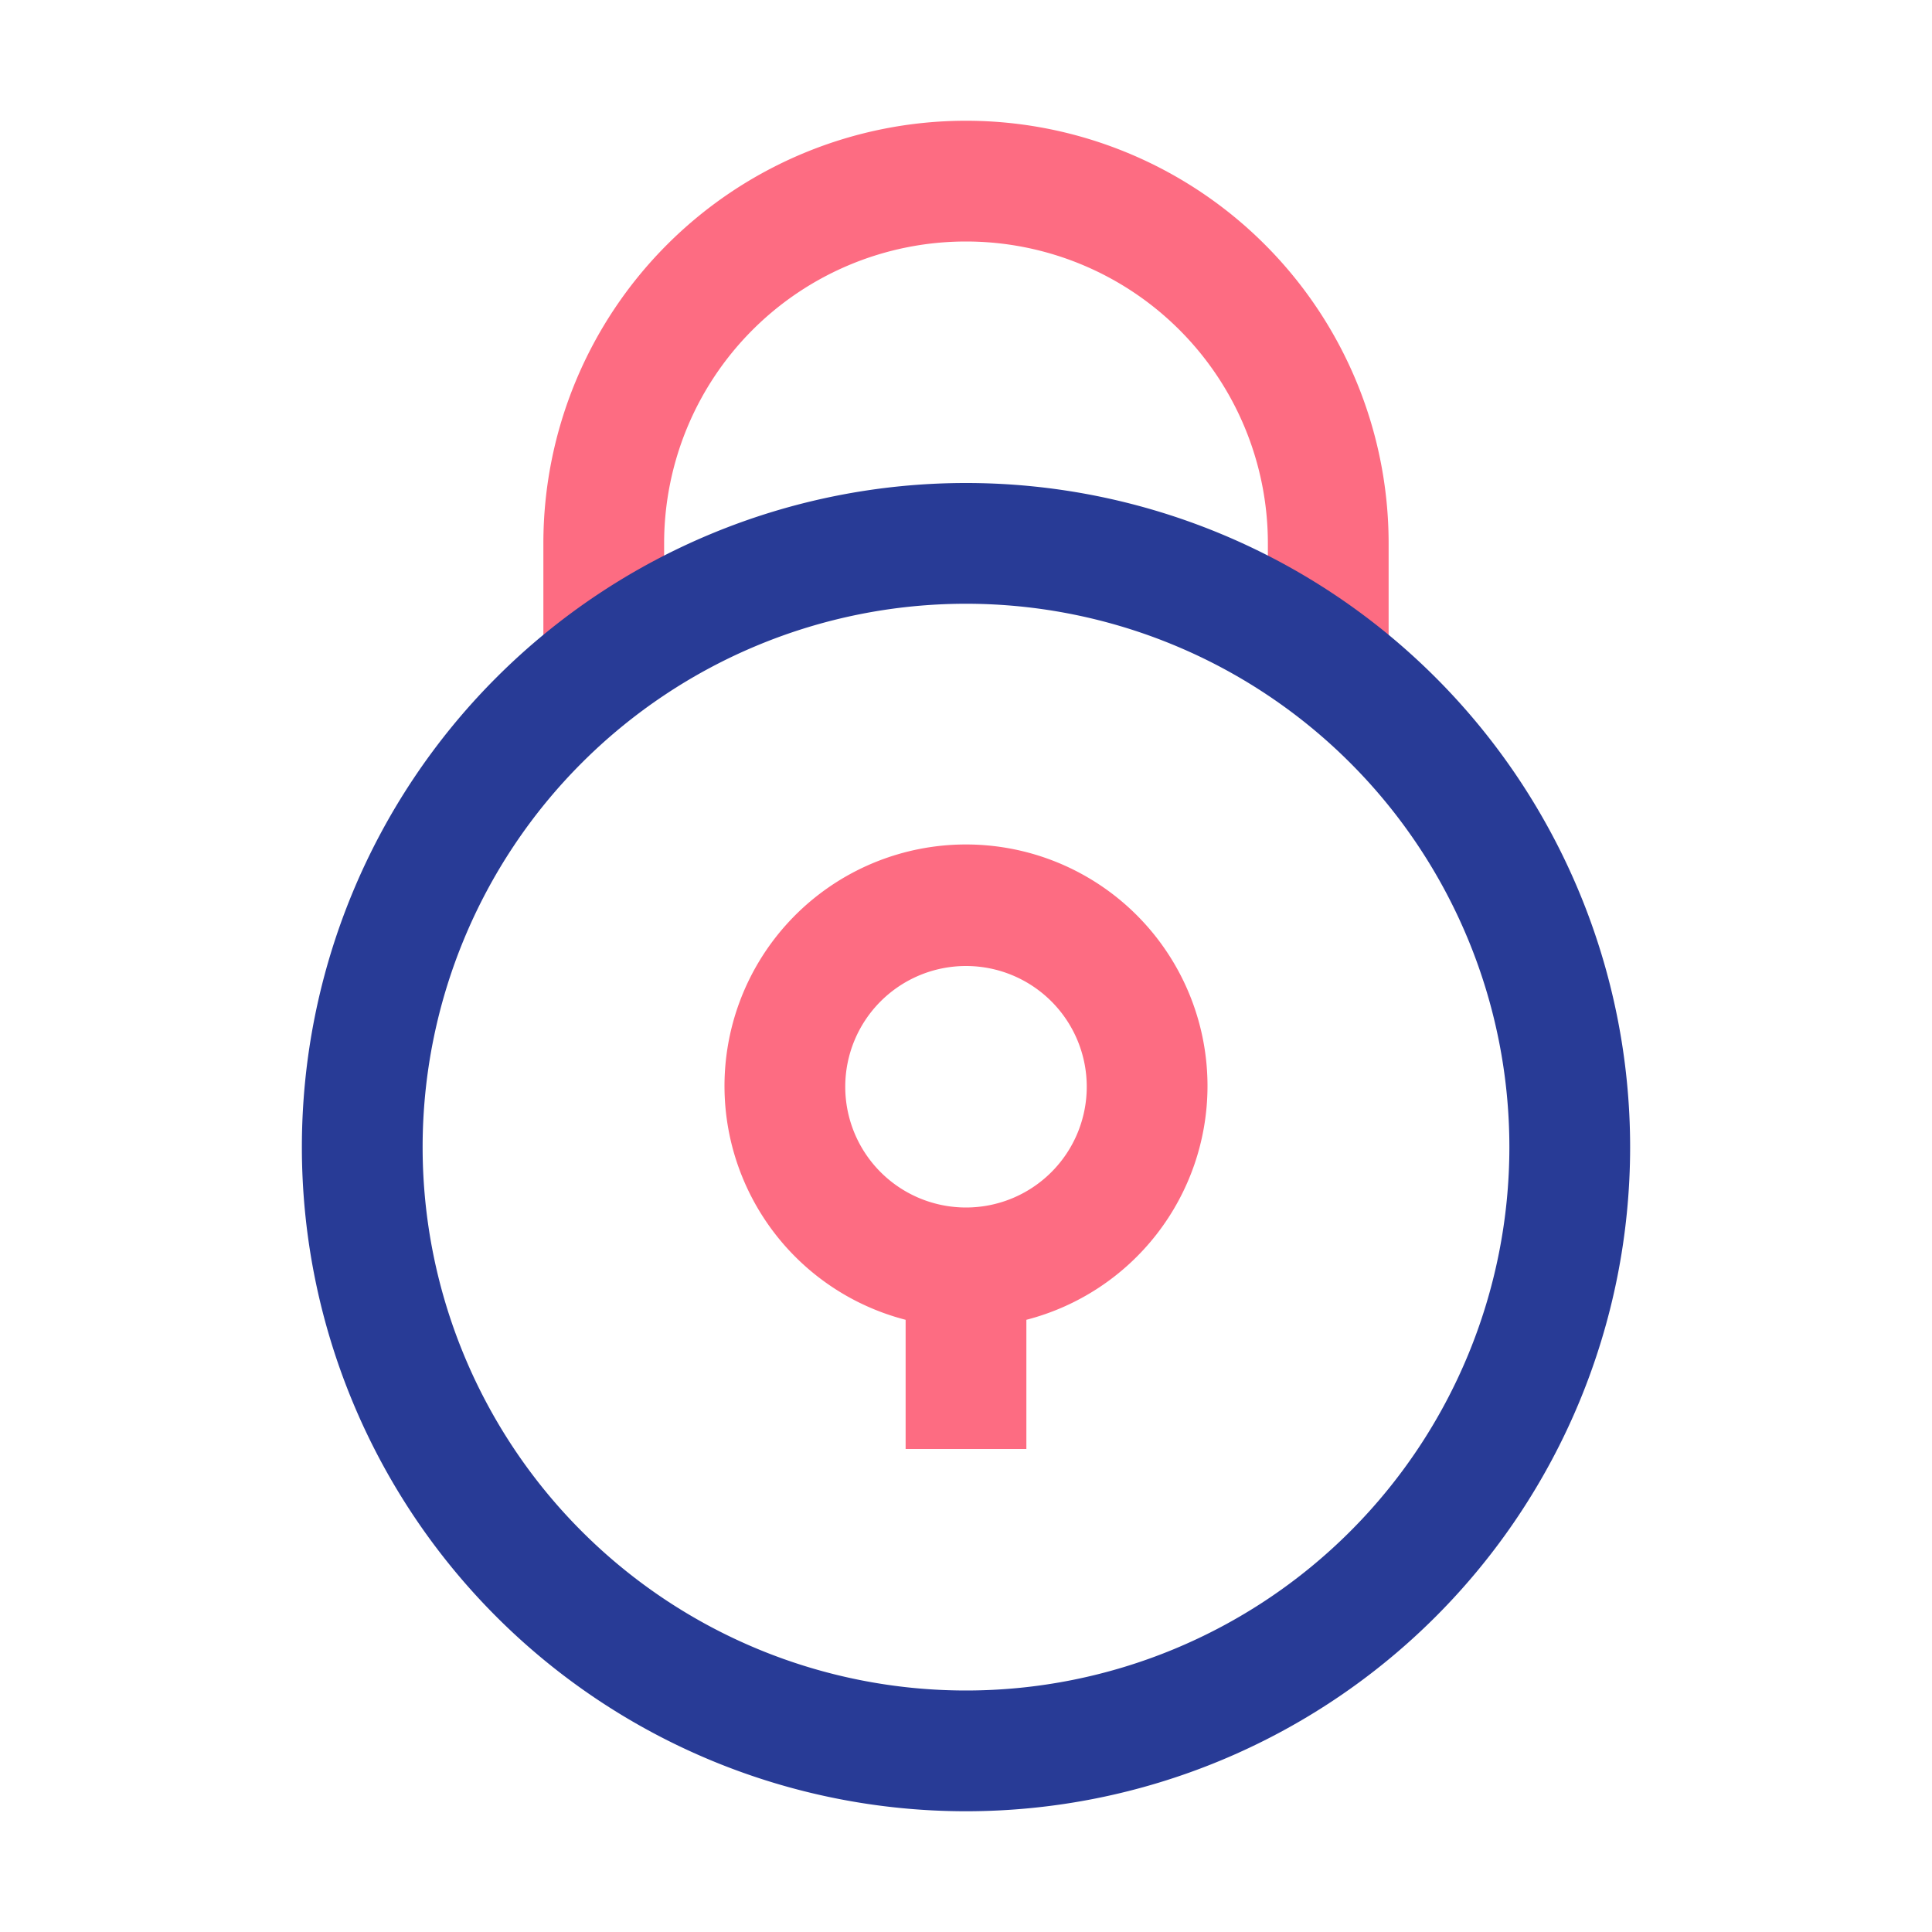 <svg xmlns="http://www.w3.org/2000/svg" viewBox="0 0 32 32"><g data-name="1"><path fill="#fd6c82" d="M23,9v2H21V9A5,5,0,0,0,11,9v2H9V9A7,7,0,0,1,23,9Zm-3,9a4,4,0,0,1-3,3.86V24H15V21.86A4,4,0,1,1,20,18Zm-2,0a2,2,0,1,0-2,2A2,2,0,0,0,18,18Z"/><path fill="#283b96" d="M16,30A11,11,0,1,1,27,19,11,11,0,0,1,16,30Zm0-20a9,9,0,1,0,9,9A9,9,0,0,0,16,10Z"/><rect width="32" height="32" fill="none"/></g></svg>